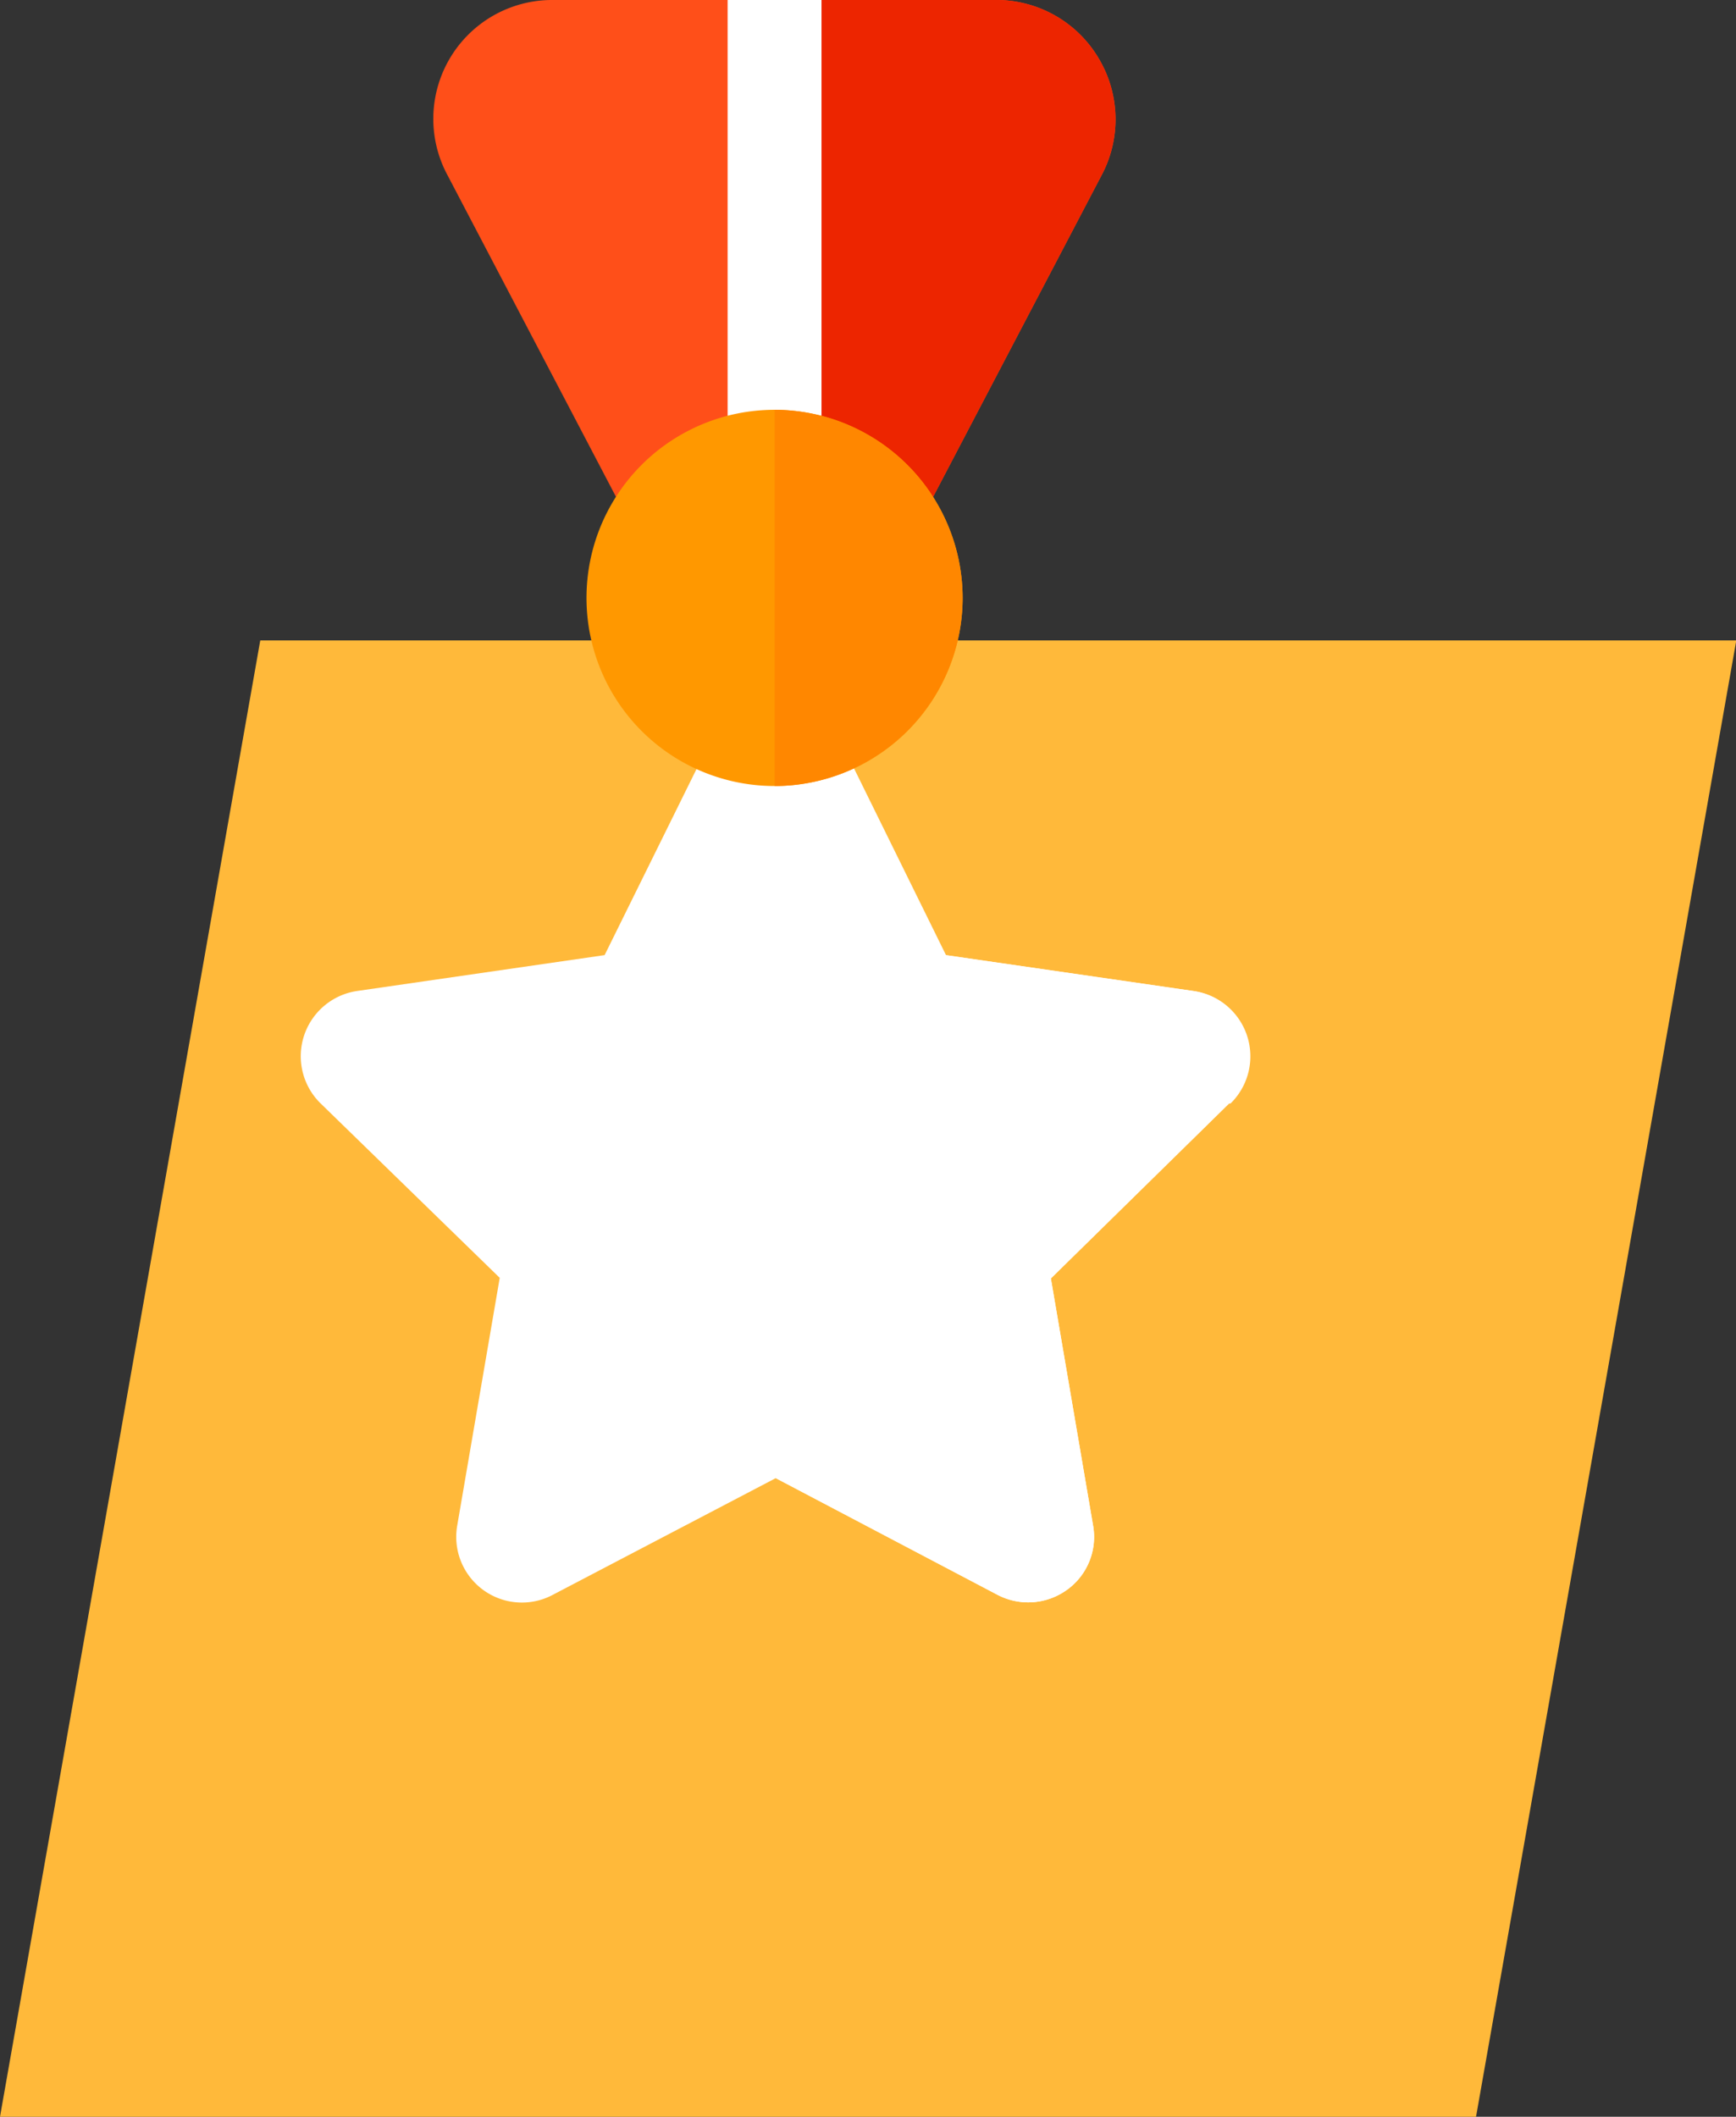 <svg xmlns="http://www.w3.org/2000/svg" viewBox="0 0 58.43 71.23"><rect x="0" y="0" width="58.43" height="71.23" fill="#333333" stroke="none"/><defs><style>.cls-1{fill:#ffb93a;}.cls-2{fill:#fff;}.cls-3{fill:#ff4f19;}.cls-4{fill:#ed2500;}.cls-5{fill:#ff9800;}.cls-6{fill:#ff8700;}</style></defs><title>table-ico5</title><g id="Capa_2" data-name="Capa 2"><g id="Capa_1-2" data-name="Capa 1"><polygon class="cls-1" points="49.68 71.23 0 71.23 8.76 21.55 58.44 21.55 49.68 71.23"/><path class="cls-2" d="M41.37,37.13l-6,5.89,1.42,8.31a2.19,2.19,0,0,1-.88,2.17,2.23,2.23,0,0,1-2.33.17l-7.47-3.93L18.6,53.67a2.21,2.21,0,0,1-3.21-2.34L16.82,43l-6.05-5.89A2.22,2.22,0,0,1,12,33.35l8.35-1.21,3.74-7.57a2.18,2.18,0,0,1,2-1.23,2.21,2.21,0,0,1,2,1.23l3.73,7.57,8.35,1.21a2.22,2.22,0,0,1,1.23,3.78Z"/><path class="cls-2" d="M41.37,37.13l-6,5.89,1.42,8.31a2.19,2.19,0,0,1-.88,2.17,2.23,2.23,0,0,1-2.33.17l-7.47-3.93V23.34a2.21,2.21,0,0,1,2,1.23l3.73,7.57,8.35,1.21a2.22,2.22,0,0,1,1.23,3.78Z"/><path class="cls-3" d="M37.07,5.91l-6.13,11.7H21.2L15.07,5.91A4,4,0,0,1,18.64,0H33.5A4,4,0,0,1,37,2,4,4,0,0,1,37.07,5.91Z"/><path class="cls-4" d="M37.07,5.91l-6.13,11.7H26.07V0H33.5A4,4,0,0,1,37,2,4,4,0,0,1,37.07,5.91Z"/><rect class="cls-2" x="24.49" width="3.16" height="17.61"/><path class="cls-5" d="M32.4,20.12a6.33,6.33,0,1,1-6.33-6.33A6.34,6.34,0,0,1,32.4,20.12Z"/><path class="cls-6" d="M32.4,20.12a6.34,6.34,0,0,1-6.33,6.33V13.79A6.34,6.34,0,0,1,32.4,20.12Z"/></g></g></svg>